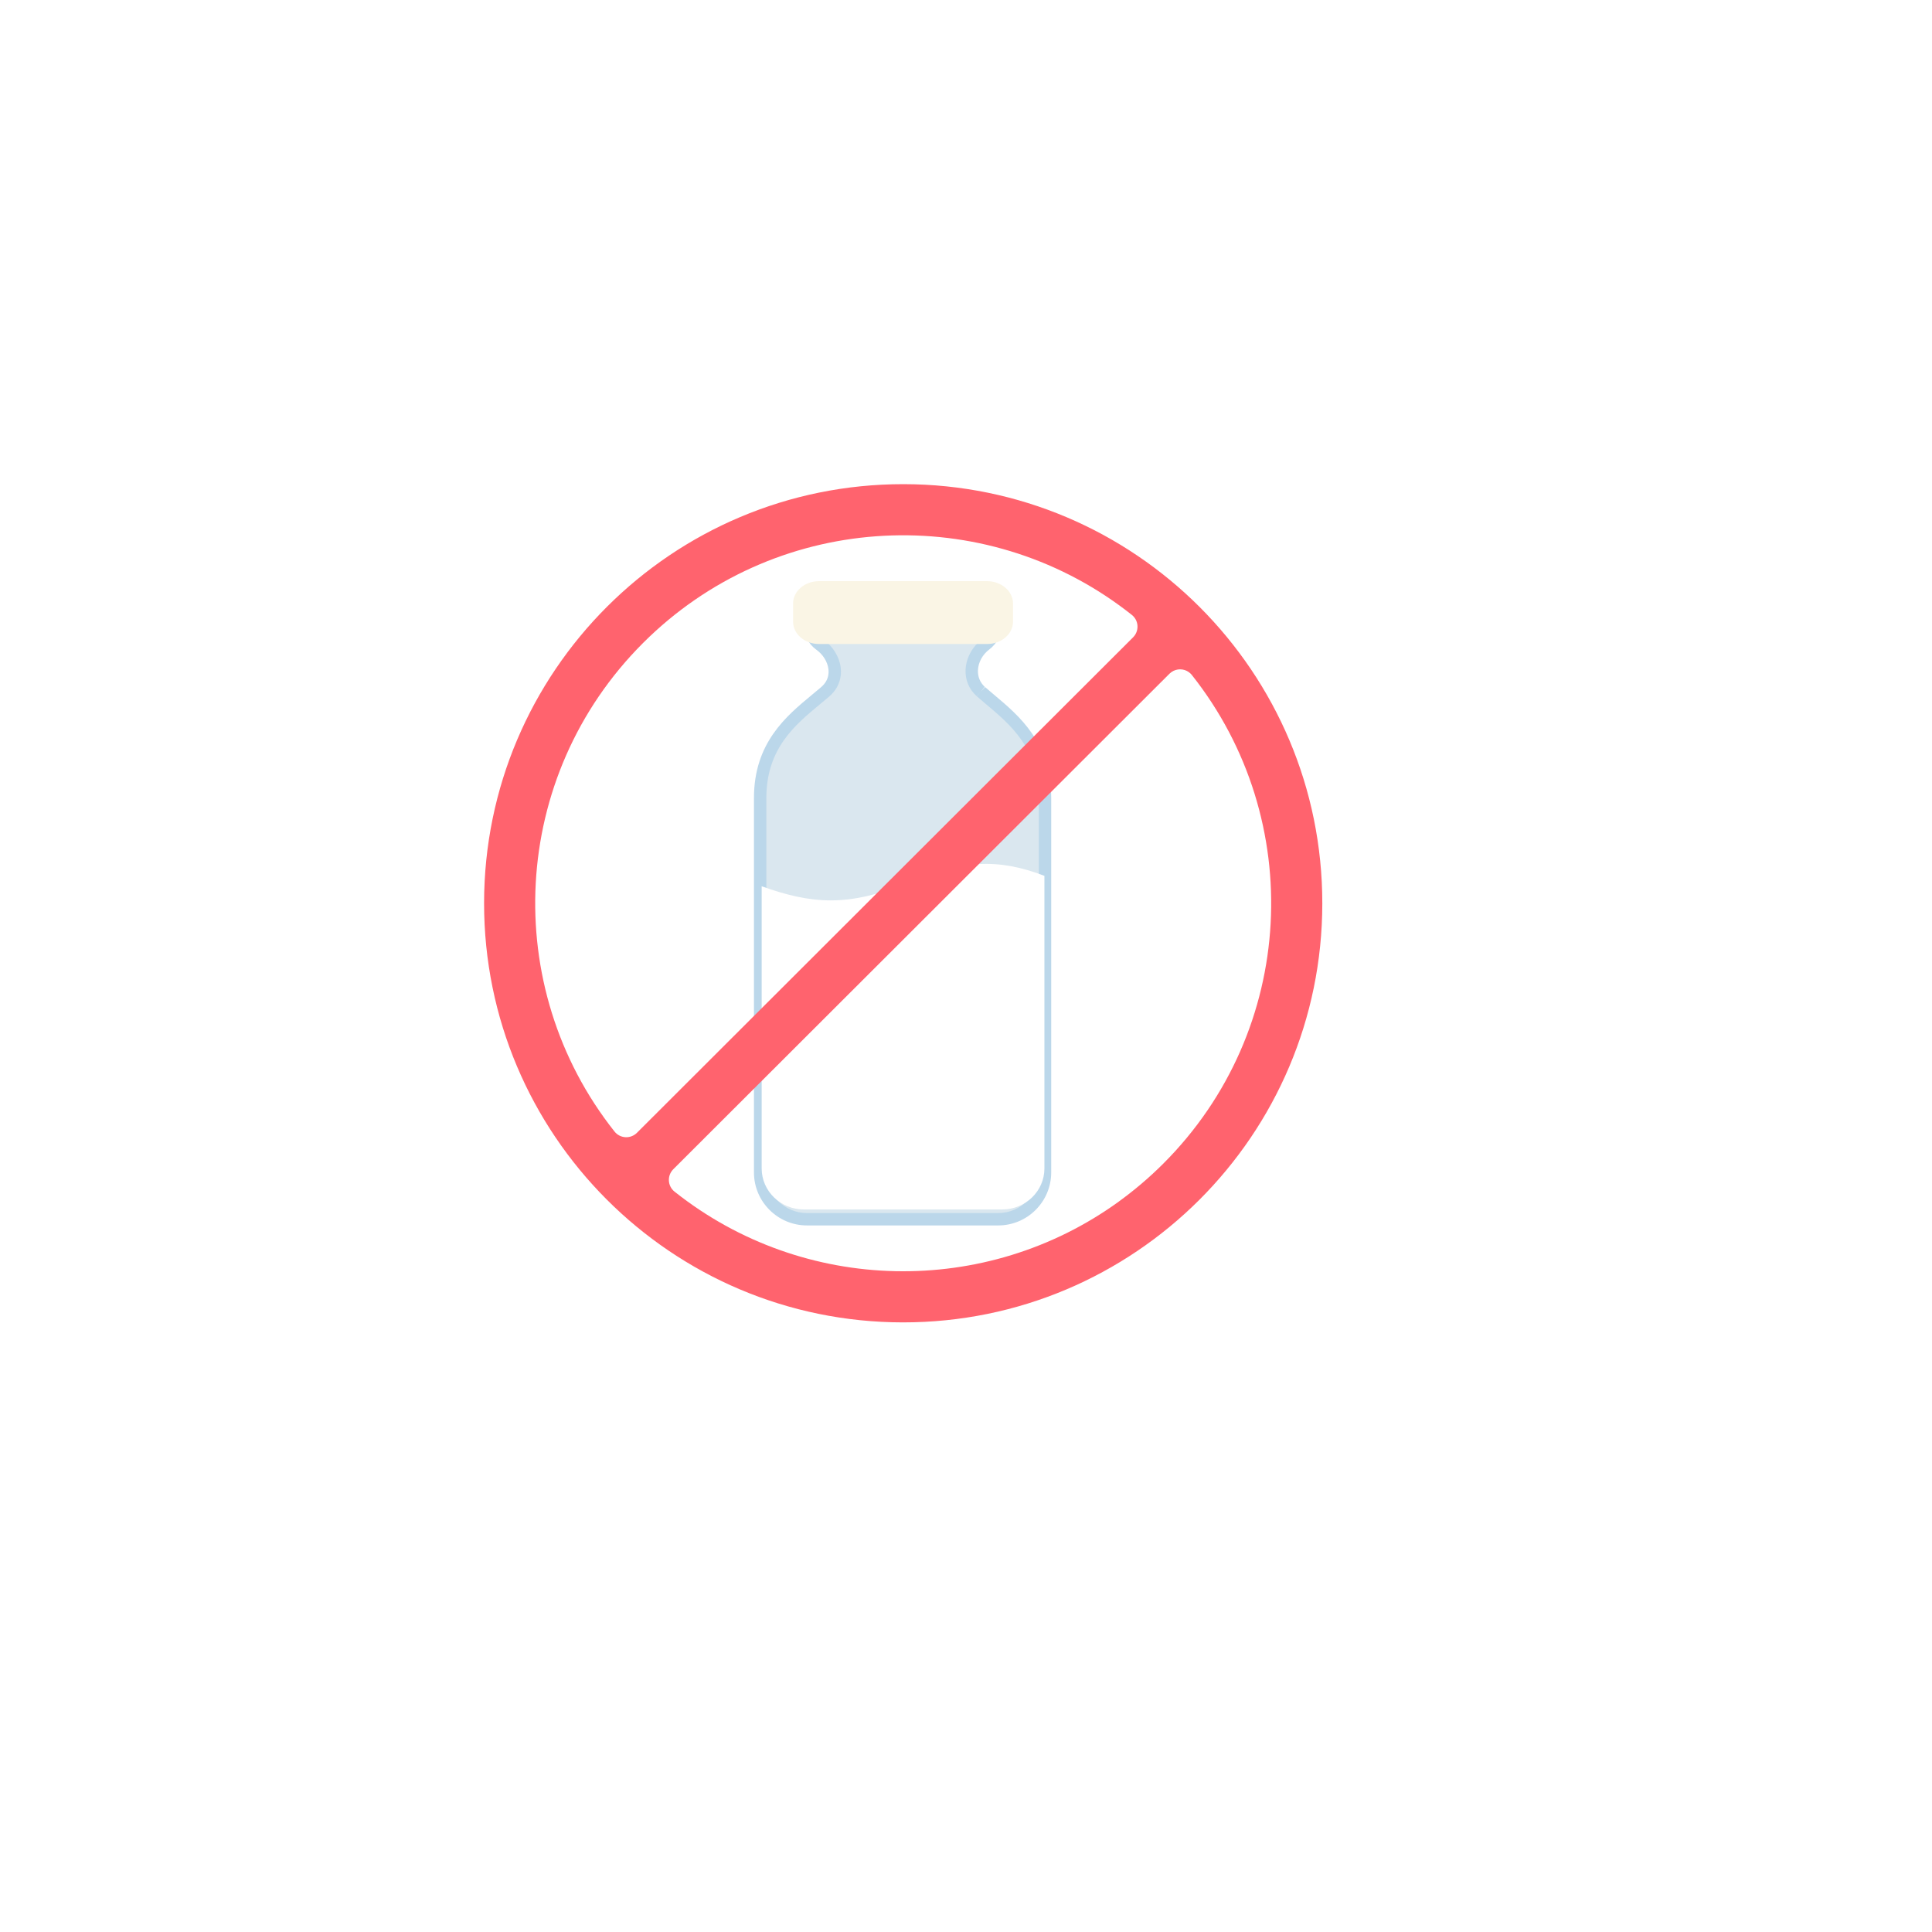 <svg width="123" height="123" viewBox="0 0 123 123" fill="none" xmlns="http://www.w3.org/2000/svg">
<g filter="url(#filter0_d)">
<circle cx="57.5" cy="57.5" r="41.5" fill="white"/>
</g>
<g clip-path="url(#clip0)">
<path d="M62.451 44.036C62.444 44.029 62.435 44.022 62.427 44.015C61.523 43.196 61.767 41.767 62.743 41.034C63.127 40.746 63.376 40.287 63.376 39.773V38.985C63.376 38.117 62.667 37.408 61.799 37.408H53.126C52.258 37.408 51.548 38.117 51.548 38.985V39.773C51.548 40.298 51.809 40.762 52.207 41.048C53.119 41.702 53.487 42.961 52.76 43.816C52.692 43.897 52.615 43.974 52.532 44.046C50.87 45.477 48.394 47.061 48.394 50.813V74.641C48.394 76.281 49.736 77.623 51.376 77.623H63.549C65.188 77.623 66.531 76.281 66.531 74.641V50.813C66.531 47.049 64.087 45.471 62.451 44.036Z" fill="#DAE7EF"/>
<path d="M63.55 78.017H51.376C49.515 78.017 48 76.503 48 74.642V50.813C48 47.288 50.056 45.589 51.707 44.223C51.903 44.062 52.093 43.904 52.275 43.748C52.342 43.689 52.404 43.627 52.461 43.561C52.748 43.222 52.772 42.85 52.741 42.596C52.683 42.129 52.398 41.67 51.977 41.368C51.462 40.997 51.154 40.401 51.154 39.773V38.985C51.154 37.898 52.039 37.014 53.126 37.014H61.799C62.886 37.014 63.771 37.898 63.771 38.985V39.773C63.771 40.389 63.475 40.978 62.98 41.349C62.553 41.671 62.283 42.164 62.261 42.667C62.242 43.079 62.395 43.454 62.692 43.722L62.451 44.036L62.712 43.74C62.893 43.9 63.085 44.061 63.283 44.227C64.906 45.59 66.925 47.289 66.925 50.813V74.642C66.925 76.503 65.411 78.017 63.55 78.017ZM53.126 37.802C52.473 37.802 51.943 38.333 51.943 38.985V39.773C51.943 40.149 52.127 40.506 52.436 40.728C53.033 41.156 53.439 41.819 53.523 42.5C53.594 43.079 53.429 43.636 53.06 44.072C52.978 44.167 52.888 44.259 52.789 44.345C52.605 44.504 52.41 44.665 52.21 44.83C50.607 46.157 48.789 47.66 48.789 50.813V74.642C48.789 76.069 49.95 77.229 51.377 77.229H63.55C64.976 77.229 66.137 76.068 66.137 74.642V50.813C66.137 47.657 64.352 46.156 62.776 44.831C62.574 44.661 62.378 44.496 62.192 44.333L62.181 44.322L62.447 44.032L62.172 44.314C61.689 43.877 61.444 43.282 61.474 42.63C61.507 41.894 61.894 41.179 62.507 40.718C62.809 40.491 62.983 40.146 62.983 39.773V38.984C62.983 38.332 62.452 37.801 61.8 37.801H53.126V37.802Z" fill="#BBD7EA"/>
<path d="M62.842 41H52.141C51.234 41 50.492 40.364 50.492 39.586V38.414C50.492 37.636 51.234 37 52.141 37H62.842C63.749 37 64.492 37.636 64.492 38.414V39.586C64.492 40.364 63.749 41 62.842 41Z" fill="#FAF5E5"/>
<path d="M51.177 77H63.807C65.287 77 66.492 75.829 66.492 74.391V55.76C63.542 54.626 61.261 54.746 57.706 56.22C55.936 56.953 54.417 57.323 52.871 57.323C51.506 57.323 50.095 57.005 48.492 56.423V74.391C48.492 75.829 49.697 77 51.177 77Z" fill="white"/>
<path fill-rule="evenodd" clip-rule="evenodd" d="M84.184 57.525C84.194 42.788 72.256 30.834 57.52 30.824C42.783 30.814 30.829 42.752 30.819 57.489C30.809 72.225 42.747 84.18 57.483 84.189C72.22 84.2 84.174 72.261 84.184 57.525ZM71.231 76.496C62.783 82.619 51.172 82.406 42.943 75.864C42.496 75.509 42.462 74.841 42.866 74.438L74.452 42.894C74.528 42.819 74.612 42.759 74.702 42.714C74.702 42.714 74.702 42.714 74.702 42.714C75.064 42.533 75.514 42.597 75.808 42.894C75.833 42.918 75.856 42.945 75.878 42.973C83.174 52.175 82.566 65.587 74.057 74.085C73.168 74.973 72.224 75.773 71.238 76.489C71.235 76.491 71.233 76.493 71.231 76.496ZM72.408 39.749C72.452 40.04 72.364 40.349 72.137 40.575L40.551 72.119C40.147 72.523 39.479 72.488 39.125 72.041C31.828 62.839 32.437 49.426 40.946 40.929C49.213 32.673 62.108 31.881 71.264 38.544C71.266 38.545 71.267 38.547 71.269 38.548C71.535 38.742 71.8 38.942 72.06 39.149C72.133 39.207 72.195 39.273 72.245 39.345C72.331 39.467 72.386 39.606 72.408 39.749C72.408 39.749 72.408 39.749 72.408 39.749Z" fill="#FF636E"/>
</g>
<defs>
<filter id="filter0_d" x="0" y="0" width="123" height="123" filterUnits="userSpaceOnUse" color-interpolation-filters="sRGB">
<feFlood flood-opacity="0" result="BackgroundImageFix"/>
<feColorMatrix in="SourceAlpha" type="matrix" values="0 0 0 0 0 0 0 0 0 0 0 0 0 0 0 0 0 0 127 0"/>
<feOffset dx="4" dy="4"/>
<feGaussianBlur stdDeviation="10"/>
<feColorMatrix type="matrix" values="0 0 0 0 0 0 0 0 0 0 0 0 0 0 0 0 0 0 0.15 0"/>
<feBlend mode="normal" in2="BackgroundImageFix" result="effect1_dropShadow"/>
<feBlend mode="normal" in="SourceGraphic" in2="effect1_dropShadow" result="shape"/>
</filter>
<clipPath id="clip0">
<rect width="54.976" height="54.976" fill="white" transform="matrix(-1 -0.001 -0.001 1 85.014 30.037)"/>
</clipPath>
</defs>
</svg>
